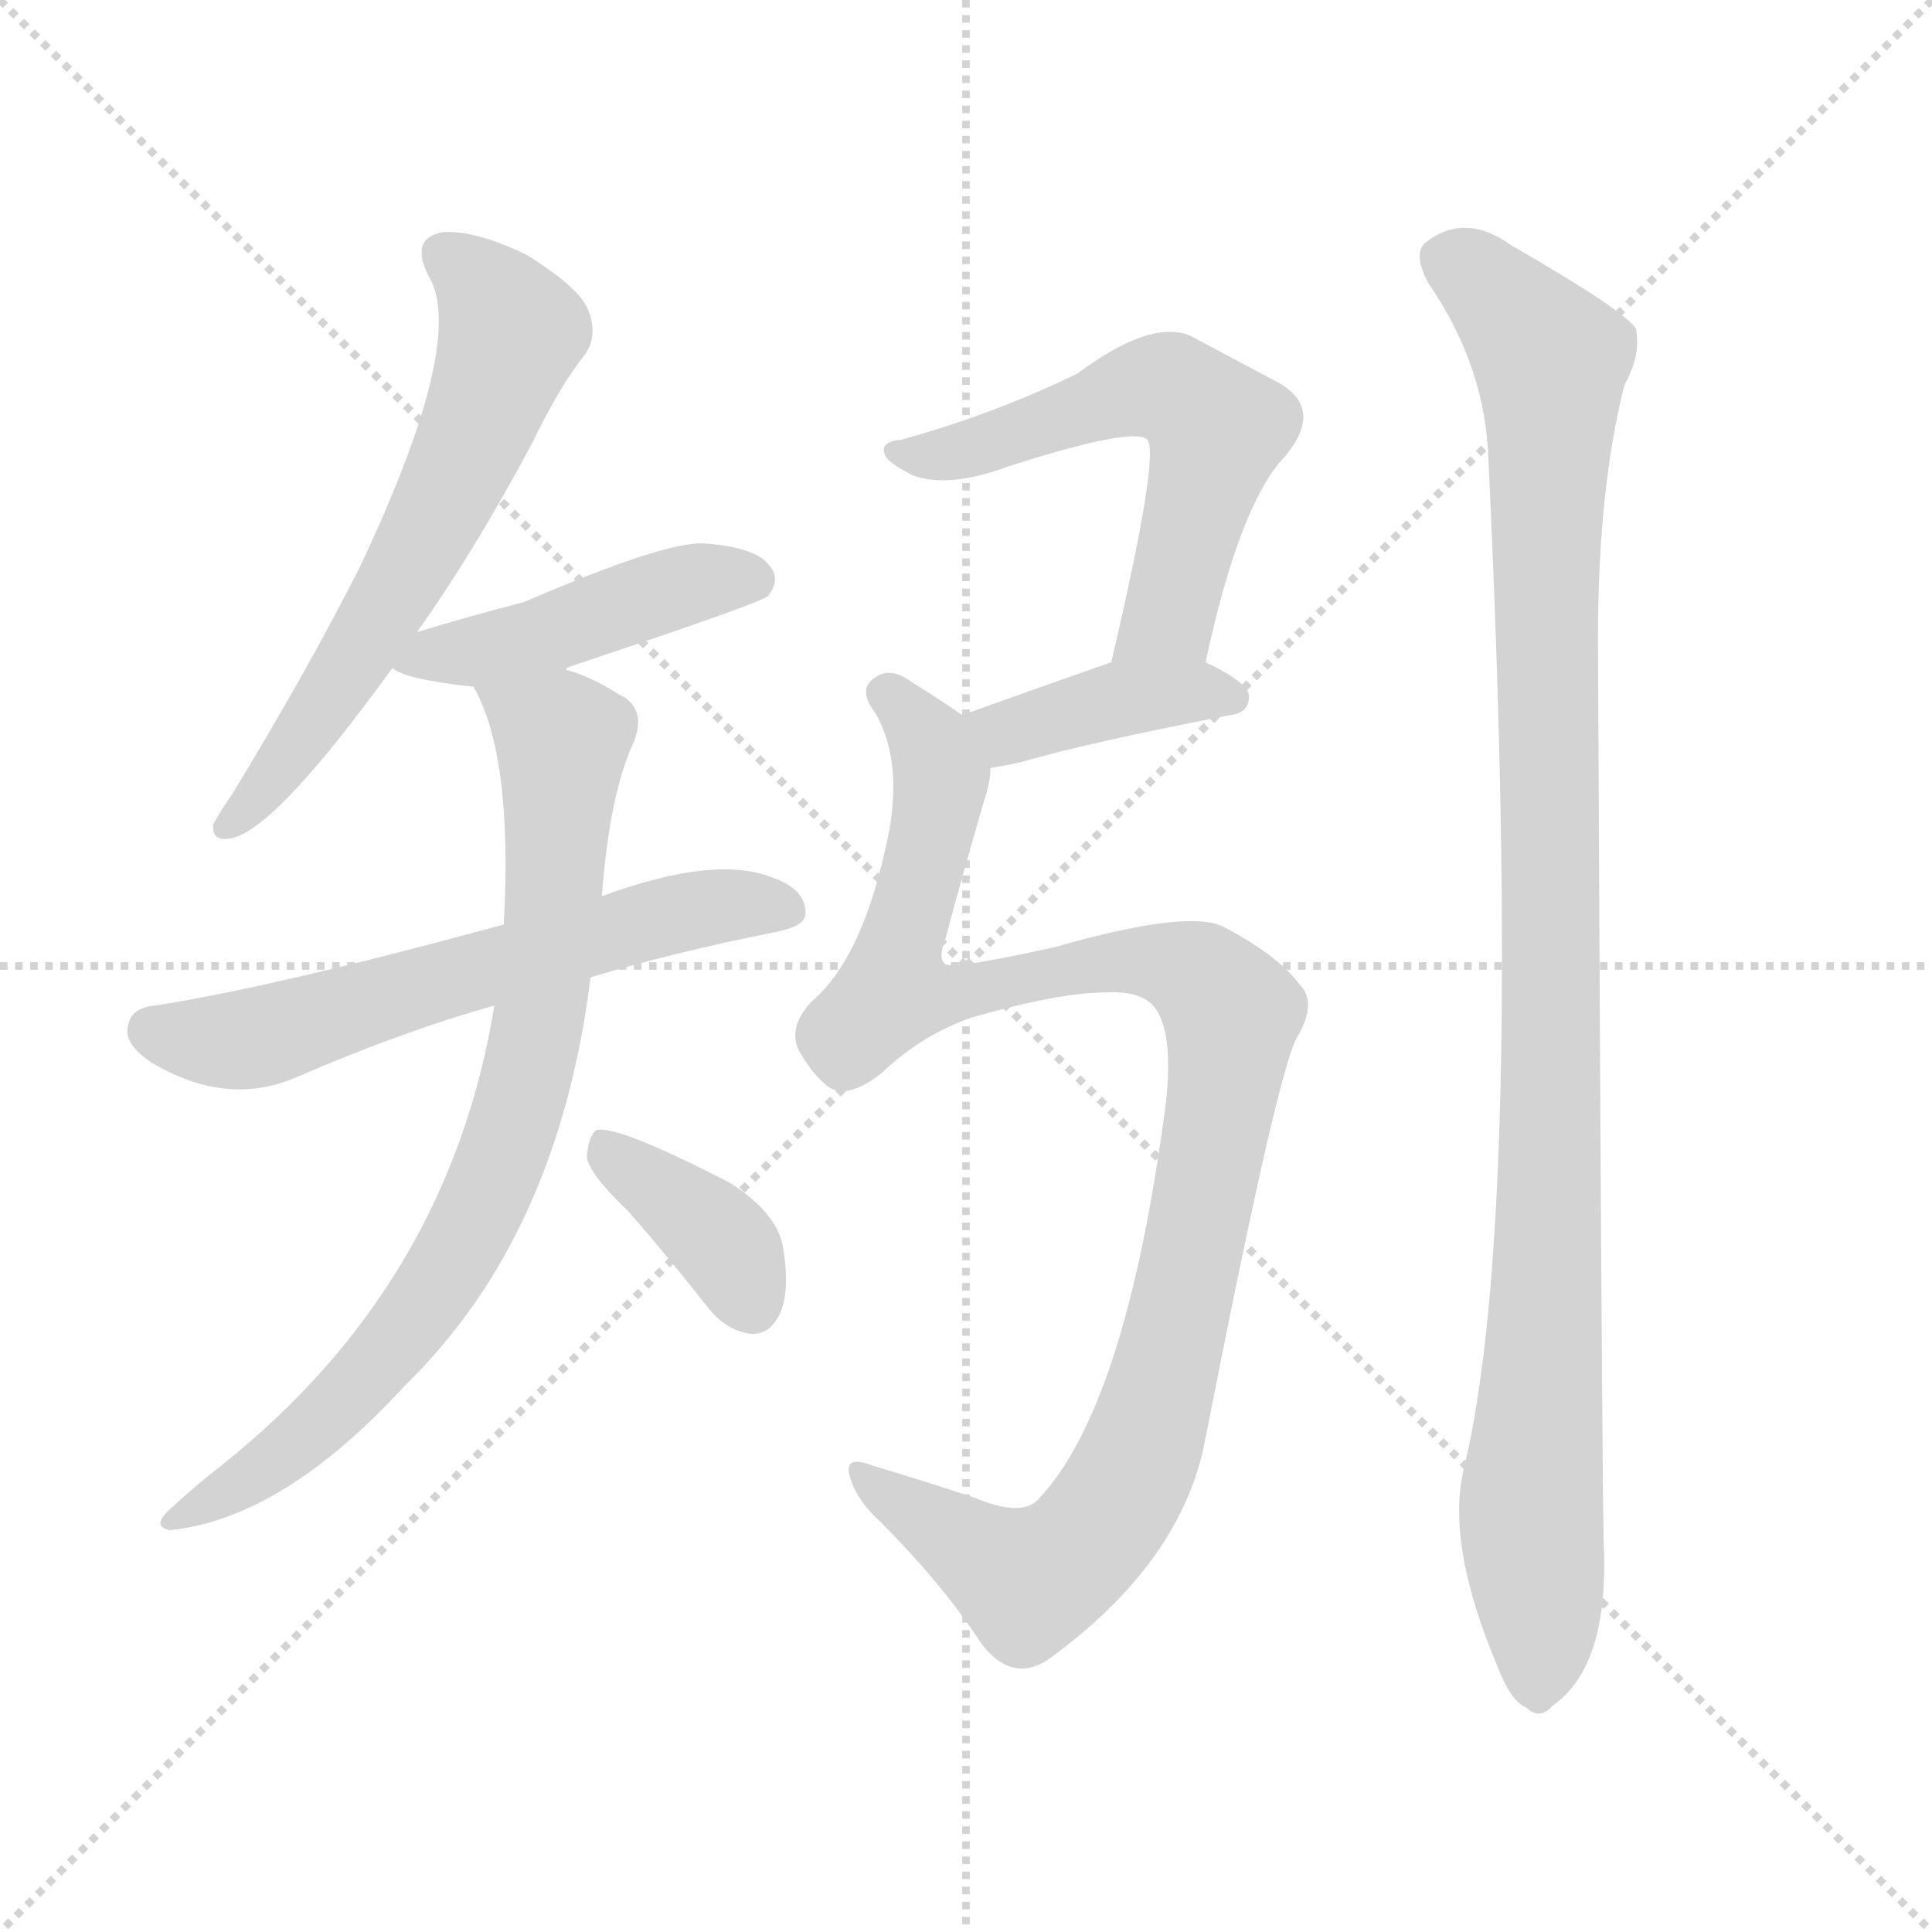 <svg xmlns="http://www.w3.org/2000/svg" version="1.1" viewBox="0 0 1024 1024">
  <g stroke="lightgray" stroke-dasharray="1,1" stroke-width="1" transform="scale(4, 4)">
    <line x1="0" y1="0" x2="256" y2="256" />
    <line x1="256" y1="0" x2="0" y2="256" />
    <line x1="128" y1="0" x2="128" y2="256" />
    <line x1="0" y1="128" x2="256" y2="128" />
  </g>
  <g transform="scale(1.0, -1.0) translate(0.0, -910.00)">
    <style type="text/css">
      
        @keyframes keyframes0 {
          from {
            stroke: blue;
            stroke-dashoffset: 612;
            stroke-width: 128;
          }
          67% {
            animation-timing-function: step-end;
            stroke: blue;
            stroke-dashoffset: 0;
            stroke-width: 128;
          }
          to {
            stroke: black;
            stroke-width: 1024;
          }
        }
        #make-me-a-hanzi-animation-0 {
          animation: keyframes0 0.748s both;
          animation-delay: 0s;
          animation-timing-function: linear;
        }
      
        @keyframes keyframes1 {
          from {
            stroke: blue;
            stroke-dashoffset: 449;
            stroke-width: 128;
          }
          59% {
            animation-timing-function: step-end;
            stroke: blue;
            stroke-dashoffset: 0;
            stroke-width: 128;
          }
          to {
            stroke: black;
            stroke-width: 1024;
          }
        }
        #make-me-a-hanzi-animation-1 {
          animation: keyframes1 0.615s both;
          animation-delay: 0.748s;
          animation-timing-function: linear;
        }
      
        @keyframes keyframes2 {
          from {
            stroke: blue;
            stroke-dashoffset: 603;
            stroke-width: 128;
          }
          66% {
            animation-timing-function: step-end;
            stroke: blue;
            stroke-dashoffset: 0;
            stroke-width: 128;
          }
          to {
            stroke: black;
            stroke-width: 1024;
          }
        }
        #make-me-a-hanzi-animation-2 {
          animation: keyframes2 0.741s both;
          animation-delay: 1.363s;
          animation-timing-function: linear;
        }
      
        @keyframes keyframes3 {
          from {
            stroke: blue;
            stroke-dashoffset: 790;
            stroke-width: 128;
          }
          72% {
            animation-timing-function: step-end;
            stroke: blue;
            stroke-dashoffset: 0;
            stroke-width: 128;
          }
          to {
            stroke: black;
            stroke-width: 1024;
          }
        }
        #make-me-a-hanzi-animation-3 {
          animation: keyframes3 0.893s both;
          animation-delay: 2.104s;
          animation-timing-function: linear;
        }
      
        @keyframes keyframes4 {
          from {
            stroke: blue;
            stroke-dashoffset: 374;
            stroke-width: 128;
          }
          55% {
            animation-timing-function: step-end;
            stroke: blue;
            stroke-dashoffset: 0;
            stroke-width: 128;
          }
          to {
            stroke: black;
            stroke-width: 1024;
          }
        }
        #make-me-a-hanzi-animation-4 {
          animation: keyframes4 0.554s both;
          animation-delay: 2.997s;
          animation-timing-function: linear;
        }
      
        @keyframes keyframes5 {
          from {
            stroke: blue;
            stroke-dashoffset: 569;
            stroke-width: 128;
          }
          65% {
            animation-timing-function: step-end;
            stroke: blue;
            stroke-dashoffset: 0;
            stroke-width: 128;
          }
          to {
            stroke: black;
            stroke-width: 1024;
          }
        }
        #make-me-a-hanzi-animation-5 {
          animation: keyframes5 0.713s both;
          animation-delay: 3.551s;
          animation-timing-function: linear;
        }
      
        @keyframes keyframes6 {
          from {
            stroke: blue;
            stroke-dashoffset: 394;
            stroke-width: 128;
          }
          56% {
            animation-timing-function: step-end;
            stroke: blue;
            stroke-dashoffset: 0;
            stroke-width: 128;
          }
          to {
            stroke: black;
            stroke-width: 1024;
          }
        }
        #make-me-a-hanzi-animation-6 {
          animation: keyframes6 0.571s both;
          animation-delay: 4.264s;
          animation-timing-function: linear;
        }
      
        @keyframes keyframes7 {
          from {
            stroke: blue;
            stroke-dashoffset: 1049;
            stroke-width: 128;
          }
          77% {
            animation-timing-function: step-end;
            stroke: blue;
            stroke-dashoffset: 0;
            stroke-width: 128;
          }
          to {
            stroke: black;
            stroke-width: 1024;
          }
        }
        #make-me-a-hanzi-animation-7 {
          animation: keyframes7 1.104s both;
          animation-delay: 4.835s;
          animation-timing-function: linear;
        }
      
        @keyframes keyframes8 {
          from {
            stroke: blue;
            stroke-dashoffset: 1031;
            stroke-width: 128;
          }
          77% {
            animation-timing-function: step-end;
            stroke: blue;
            stroke-dashoffset: 0;
            stroke-width: 128;
          }
          to {
            stroke: black;
            stroke-width: 1024;
          }
        }
        #make-me-a-hanzi-animation-8 {
          animation: keyframes8 1.089s both;
          animation-delay: 5.939s;
          animation-timing-function: linear;
        }
      
    </style>
    
      <path d="M 221 575 Q 251 617 282 675 Q 297 706 310 722 Q 317 732 312 745 Q 308 757 279 775 Q 252 788 235 787 Q 217 784 227 764 Q 248 730 190 608 Q 162 553 123 489 Q 116 479 113 473 Q 112 463 124 466 Q 148 473 208 556 L 221 575 Z" fill="lightgray" />
    
      <path d="M 300 555 Q 300 556 303 557 Q 402 590 407 594 Q 414 603 408 610 Q 401 620 373 622 Q 352 623 278 591 Q 251 584 221 575 C 192 566 190 566 208 556 Q 214 550 251 546 C 276 543 276 543 300 555 Z" fill="lightgray" />
    
      <path d="M 313 392 Q 356 405 411 416 Q 427 419 427 426 Q 427 439 409 445 Q 379 457 319 435 L 267 420 Q 146 387 82 377 Q 70 376 68 367 Q 65 357 80 347 Q 120 323 157 339 Q 215 364 262 377 L 313 392 Z" fill="lightgray" />
    
      <path d="M 262 377 Q 238 229 117 133 Q 104 123 90 110 Q 80 101 90 99 Q 150 105 215 176 Q 296 255 313 392 L 319 435 Q 323 489 336 517 Q 343 535 328 542 Q 312 552 300 555 C 272 566 239 573 251 546 Q 272 509 267 420 L 262 377 Z" fill="lightgray" />
    
      <path d="M 333 268 Q 354 244 376 216 Q 386 204 399 203 Q 408 203 413 213 Q 419 225 415 249 Q 412 267 387 283 Q 327 314 316 311 Q 312 308 311 297 Q 312 288 333 268 Z" fill="lightgray" />
    
      <path d="M 639 559 Q 657 643 681 668 Q 702 693 678 707 Q 659 717 631 732 Q 610 741 571 712 Q 528 691 478 677 Q 466 676 469 669 Q 470 665 484 658 Q 503 651 535 663 Q 601 684 608 677 Q 615 670 589 559 C 582 530 633 530 639 559 Z" fill="lightgray" />
    
      <path d="M 525 503 Q 532 504 541 506 Q 575 516 652 531 Q 662 532 662 541 Q 662 548 639 559 C 618 569 617 569 589 559 Q 546 544 510 531 C 482 521 495 498 525 503 Z" fill="lightgray" />
    
      <path d="M 586 384 Q 605 385 612 376 Q 622 363 618 326 Q 597 164 550 115 Q 541 106 517 116 Q 487 126 463 133 Q 448 139 450 129 Q 453 116 466 104 Q 500 70 520 39 Q 536 18 555 30 Q 627 82 639 148 Q 678 347 688 361 Q 698 379 689 388 Q 677 404 648 419 Q 629 428 559 408 Q 505 396 501 399 Q 497 402 501 412 Q 510 446 522 487 Q 525 496 525 503 C 529 519 529 519 510 531 Q 500 538 484 548 Q 472 557 464 551 Q 454 545 464 532 Q 480 504 469 459 Q 456 401 430 379 Q 418 366 423 354 Q 430 341 439 334 Q 449 327 467 341 Q 489 362 516 371 Q 562 384 586 384 Z" fill="lightgray" />
    
      <path d="M 776 132 Q 766 92 794 26 Q 801 8 809 5 Q 816 -2 823 6 Q 853 27 850 92 Q 849 138 847 560 Q 846 647 861 706 Q 870 722 867 736 Q 860 746 801 780 Q 776 798 755 781 Q 749 775 757 760 Q 788 715 789 664 Q 808 265 776 132 Z" fill="lightgray" />
    
    
      <clipPath id="make-me-a-hanzi-clip-0">
        <path d="M 221 575 Q 251 617 282 675 Q 297 706 310 722 Q 317 732 312 745 Q 308 757 279 775 Q 252 788 235 787 Q 217 784 227 764 Q 248 730 190 608 Q 162 553 123 489 Q 116 479 113 473 Q 112 463 124 466 Q 148 473 208 556 L 221 575 Z" />
      </clipPath>
      <path clip-path="url(#make-me-a-hanzi-clip-0)" d="M 236 774 L 268 741 L 270 731 L 258 696 L 187 557 L 121 473" fill="none" id="make-me-a-hanzi-animation-0" stroke-dasharray="484 968" stroke-linecap="round" />
    
      <clipPath id="make-me-a-hanzi-clip-1">
        <path d="M 300 555 Q 300 556 303 557 Q 402 590 407 594 Q 414 603 408 610 Q 401 620 373 622 Q 352 623 278 591 Q 251 584 221 575 C 192 566 190 566 208 556 Q 214 550 251 546 C 276 543 276 543 300 555 Z" />
      </clipPath>
      <path clip-path="url(#make-me-a-hanzi-clip-1)" d="M 214 559 L 310 579 L 365 600 L 401 602" fill="none" id="make-me-a-hanzi-animation-1" stroke-dasharray="321 642" stroke-linecap="round" />
    
      <clipPath id="make-me-a-hanzi-clip-2">
        <path d="M 313 392 Q 356 405 411 416 Q 427 419 427 426 Q 427 439 409 445 Q 379 457 319 435 L 267 420 Q 146 387 82 377 Q 70 376 68 367 Q 65 357 80 347 Q 120 323 157 339 Q 215 364 262 377 L 313 392 Z" />
      </clipPath>
      <path clip-path="url(#make-me-a-hanzi-clip-2)" d="M 81 364 L 110 358 L 142 361 L 352 425 L 390 431 L 417 428" fill="none" id="make-me-a-hanzi-animation-2" stroke-dasharray="475 950" stroke-linecap="round" />
    
      <clipPath id="make-me-a-hanzi-clip-3">
        <path d="M 262 377 Q 238 229 117 133 Q 104 123 90 110 Q 80 101 90 99 Q 150 105 215 176 Q 296 255 313 392 L 319 435 Q 323 489 336 517 Q 343 535 328 542 Q 312 552 300 555 C 272 566 239 573 251 546 Q 272 509 267 420 L 262 377 Z" />
      </clipPath>
      <path clip-path="url(#make-me-a-hanzi-clip-3)" d="M 258 543 L 298 518 L 286 369 L 265 293 L 232 228 L 195 182 L 138 130 L 95 105" fill="none" id="make-me-a-hanzi-animation-3" stroke-dasharray="662 1324" stroke-linecap="round" />
    
      <clipPath id="make-me-a-hanzi-clip-4">
        <path d="M 333 268 Q 354 244 376 216 Q 386 204 399 203 Q 408 203 413 213 Q 419 225 415 249 Q 412 267 387 283 Q 327 314 316 311 Q 312 308 311 297 Q 312 288 333 268 Z" />
      </clipPath>
      <path clip-path="url(#make-me-a-hanzi-clip-4)" d="M 319 302 L 378 257 L 399 218" fill="none" id="make-me-a-hanzi-animation-4" stroke-dasharray="246 492" stroke-linecap="round" />
    
      <clipPath id="make-me-a-hanzi-clip-5">
        <path d="M 639 559 Q 657 643 681 668 Q 702 693 678 707 Q 659 717 631 732 Q 610 741 571 712 Q 528 691 478 677 Q 466 676 469 669 Q 470 665 484 658 Q 503 651 535 663 Q 601 684 608 677 Q 615 670 589 559 C 582 530 633 530 639 559 Z" />
      </clipPath>
      <path clip-path="url(#make-me-a-hanzi-clip-5)" d="M 476 671 L 492 668 L 523 674 L 608 705 L 636 694 L 645 683 L 619 583 L 595 571" fill="none" id="make-me-a-hanzi-animation-5" stroke-dasharray="441 882" stroke-linecap="round" />
    
      <clipPath id="make-me-a-hanzi-clip-6">
        <path d="M 525 503 Q 532 504 541 506 Q 575 516 652 531 Q 662 532 662 541 Q 662 548 639 559 C 618 569 617 569 589 559 Q 546 544 510 531 C 482 521 495 498 525 503 Z" />
      </clipPath>
      <path clip-path="url(#make-me-a-hanzi-clip-6)" d="M 518 527 L 541 524 L 595 540 L 633 544 L 653 540" fill="none" id="make-me-a-hanzi-animation-6" stroke-dasharray="266 532" stroke-linecap="round" />
    
      <clipPath id="make-me-a-hanzi-clip-7">
        <path d="M 586 384 Q 605 385 612 376 Q 622 363 618 326 Q 597 164 550 115 Q 541 106 517 116 Q 487 126 463 133 Q 448 139 450 129 Q 453 116 466 104 Q 500 70 520 39 Q 536 18 555 30 Q 627 82 639 148 Q 678 347 688 361 Q 698 379 689 388 Q 677 404 648 419 Q 629 428 559 408 Q 505 396 501 399 Q 497 402 501 412 Q 510 446 522 487 Q 525 496 525 503 C 529 519 529 519 510 531 Q 500 538 484 548 Q 472 557 464 551 Q 454 545 464 532 Q 480 504 469 459 Q 456 401 430 379 Q 418 366 423 354 Q 430 341 439 334 Q 449 327 467 341 Q 489 362 516 371 Q 562 384 586 384 Z" />
      </clipPath>
      <path clip-path="url(#make-me-a-hanzi-clip-7)" d="M 470 542 L 495 514 L 499 498 L 474 385 L 504 382 L 573 400 L 611 401 L 636 392 L 653 373 L 615 167 L 581 100 L 545 72 L 458 125" fill="none" id="make-me-a-hanzi-animation-7" stroke-dasharray="921 1842" stroke-linecap="round" />
    
      <clipPath id="make-me-a-hanzi-clip-8">
        <path d="M 776 132 Q 766 92 794 26 Q 801 8 809 5 Q 816 -2 823 6 Q 853 27 850 92 Q 849 138 847 560 Q 846 647 861 706 Q 870 722 867 736 Q 860 746 801 780 Q 776 798 755 781 Q 749 775 757 760 Q 788 715 789 664 Q 808 265 776 132 Z" />
      </clipPath>
      <path clip-path="url(#make-me-a-hanzi-clip-8)" d="M 769 772 L 798 750 L 822 719 L 823 330 L 811 112 L 815 20" fill="none" id="make-me-a-hanzi-animation-8" stroke-dasharray="903 1806" stroke-linecap="round" />
    
  </g>
</svg>
